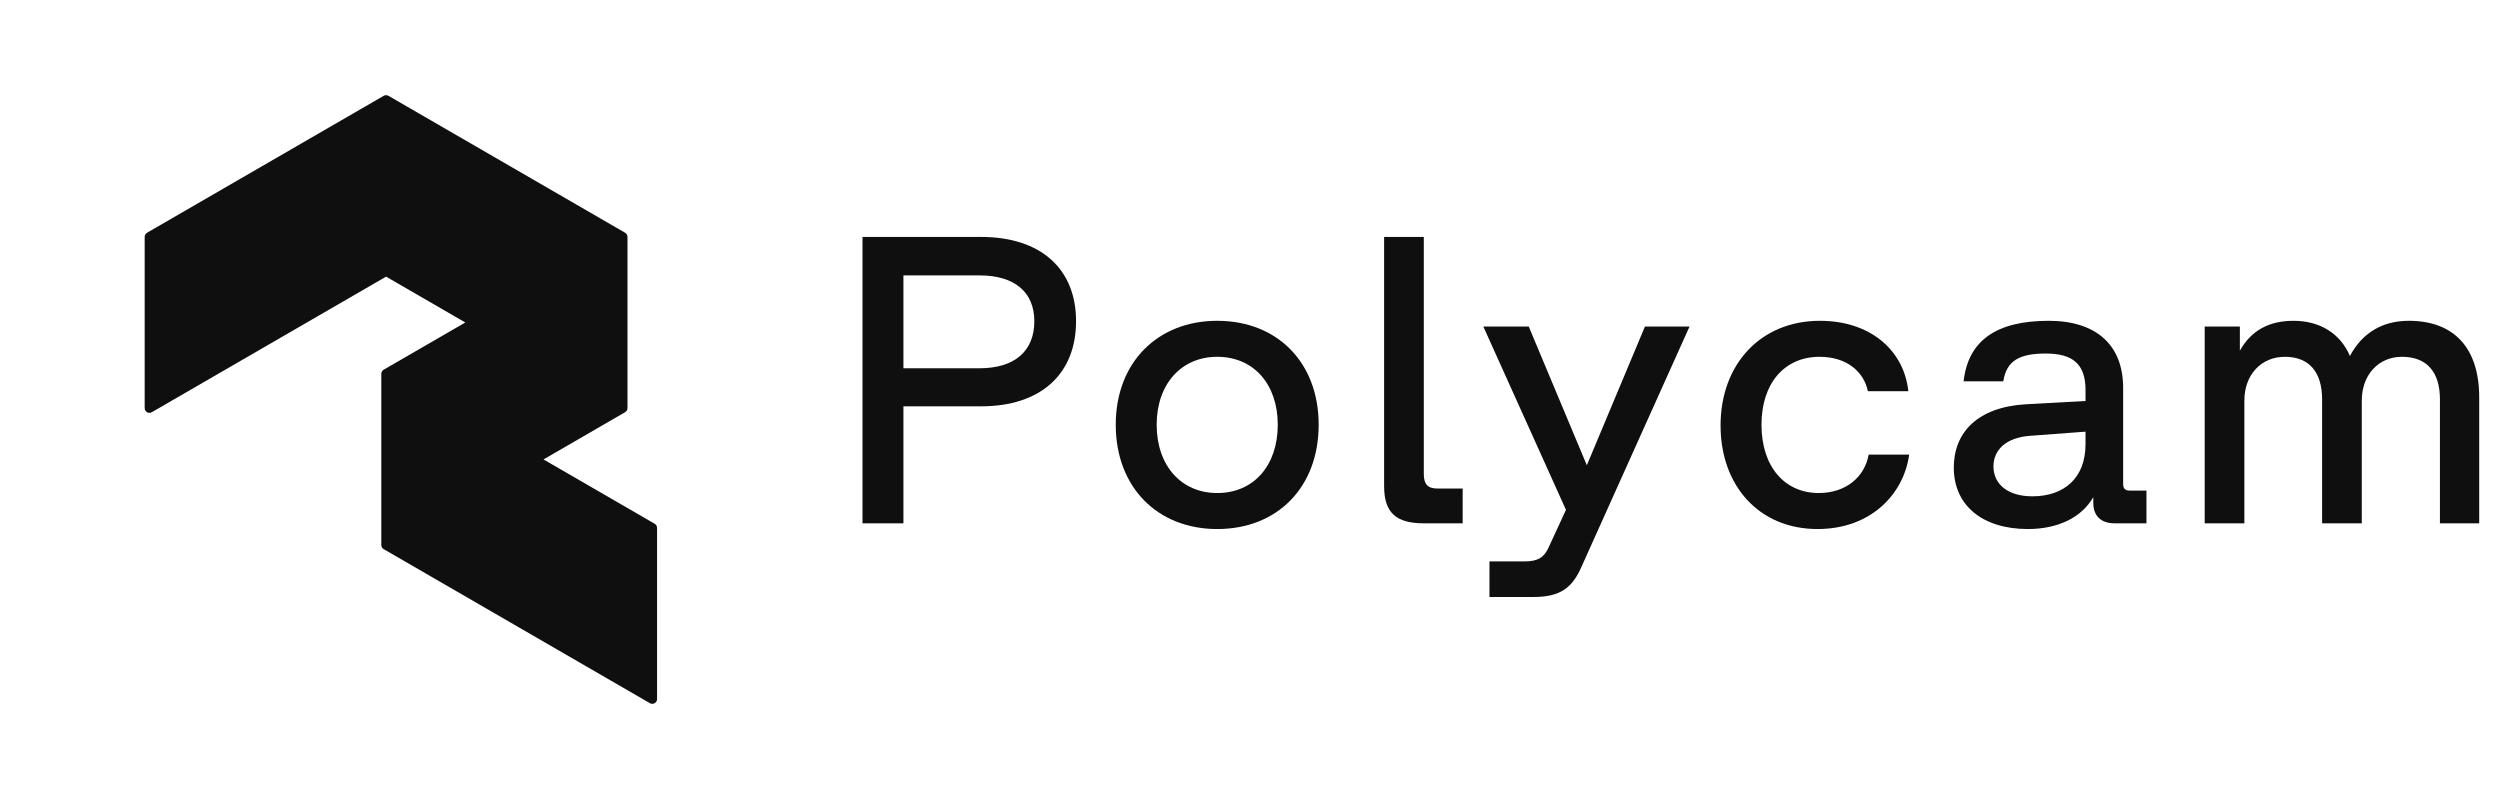 <svg width="150" height="48" viewBox="0 0 150 48" fill="none" xmlns="http://www.w3.org/2000/svg">
<path d="M132.281 31.399V19.592H134.392V21.04C135.08 19.813 136.16 19.248 137.608 19.248C139.228 19.248 140.431 20.034 140.995 21.359C141.756 19.935 142.984 19.248 144.53 19.248C147.255 19.248 148.752 20.893 148.752 23.838V31.399H146.396V23.961C146.396 22.316 145.61 21.408 144.113 21.408C142.714 21.408 141.707 22.488 141.707 24.035V31.399H139.326V23.961C139.326 22.316 138.541 21.408 137.092 21.408C135.669 21.408 134.662 22.488 134.662 24.035V31.399H132.281Z" fill="#100F0F"/>
<path d="M121.669 31.742C118.945 31.742 117.227 30.319 117.227 28.06C117.227 25.949 118.65 24.427 121.547 24.256L125.131 24.059V23.396C125.131 21.85 124.37 21.212 122.75 21.212C121.179 21.212 120.393 21.629 120.197 22.881H117.816C118.086 20.451 119.755 19.248 122.921 19.248C125.744 19.248 127.389 20.672 127.389 23.274V29.042C127.389 29.312 127.512 29.435 127.782 29.435H128.788V31.399H126.873C126.063 31.399 125.597 30.957 125.597 30.171V29.828C124.91 31.03 123.51 31.742 121.669 31.742ZM119.608 27.987C119.608 29.067 120.491 29.779 121.94 29.779C123.854 29.779 125.131 28.674 125.131 26.661V25.9L121.841 26.146C120.319 26.244 119.608 27.029 119.608 27.987Z" fill="#100F0F"/>
<path d="M109.052 31.742C105.517 31.742 103.234 29.116 103.234 25.532C103.234 21.85 105.64 19.248 109.199 19.248C112.194 19.248 114.231 20.991 114.501 23.47H112.071C111.85 22.366 110.868 21.408 109.175 21.408C107.064 21.408 105.689 23.004 105.689 25.483C105.689 28.011 107.088 29.582 109.126 29.582C110.721 29.582 111.875 28.649 112.12 27.275H114.55C114.231 29.631 112.268 31.742 109.052 31.742Z" fill="#100F0F"/>
<path d="M89.368 35.819V33.684H91.479C92.289 33.684 92.657 33.438 92.927 32.824L93.958 30.591L89 19.594H91.725L95.21 27.915L98.696 19.594H101.371L94.891 34.003C94.351 35.23 93.664 35.819 92.019 35.819H89.368Z" fill="#100F0F"/>
<path d="M85.428 31.399C83.759 31.399 83.047 30.761 83.047 29.166V14.217H85.428V28.429C85.428 29.043 85.649 29.313 86.263 29.313H87.76V31.399H85.428Z" fill="#100F0F"/>
<path d="M73.033 31.742C69.449 31.742 66.945 29.238 66.945 25.483C66.945 21.752 69.449 19.248 73.033 19.248C76.641 19.248 79.12 21.752 79.12 25.483C79.12 29.238 76.641 31.742 73.033 31.742ZM69.4 25.483C69.4 27.938 70.873 29.582 73.033 29.582C75.218 29.582 76.666 27.938 76.666 25.483C76.666 23.053 75.218 21.408 73.033 21.408C70.873 21.408 69.4 23.053 69.4 25.483Z" fill="#100F0F"/>
<path d="M51.75 31.399V14.217H58.868C62.452 14.217 64.563 16.131 64.563 19.273C64.563 22.44 62.452 24.379 58.868 24.379H54.205V31.399H51.75ZM54.205 22.096H58.77C60.881 22.096 62.06 21.065 62.06 19.273C62.06 17.531 60.881 16.524 58.77 16.524H54.205V22.096Z" fill="#100F0F"/>
<path fill-rule="evenodd" clip-rule="evenodd" d="M23.021 5.749C23.11 5.698 23.22 5.698 23.308 5.749L37.506 13.965C37.594 14.017 37.649 14.111 37.649 14.213V24.484C37.649 24.587 37.594 24.681 37.506 24.732L32.61 27.566L39.281 31.426C39.369 31.477 39.424 31.571 39.424 31.674V41.944C39.424 42.046 39.369 42.141 39.28 42.192C39.192 42.243 39.082 42.243 38.994 42.191L23.021 32.948C22.933 32.897 22.878 32.802 22.878 32.7V22.43C22.878 22.328 22.933 22.233 23.021 22.182L27.917 19.349L23.165 16.598L9.11 24.732C9.021 24.784 8.912 24.784 8.823 24.733C8.734 24.681 8.68 24.587 8.68 24.484V14.213C8.68 14.111 8.734 14.017 8.823 13.965L23.021 5.749ZM23.451 16.102L28.489 19.018L36.79 14.213L23.451 6.494V16.102ZM22.878 6.494V16.102L9.253 23.987V14.379L22.878 6.494ZM37.075 14.71L29.061 19.349L37.075 23.987V14.71ZM36.79 24.484L28.489 19.68L23.737 22.43L32.038 27.235L36.79 24.484ZM31.466 27.566L23.451 32.203V22.927L31.466 27.566ZM23.737 32.7L32.038 27.897L38.851 31.839V41.447L23.737 32.7Z" fill="#100F0F"/>
<path d="M32.04 27.564L37.365 24.483V14.212L23.167 5.996L8.969 14.212V24.483L23.167 16.266L28.491 19.347L23.167 22.429V32.699L39.14 41.942V31.672L32.04 27.564Z" fill="#100F0F"/>
</svg>